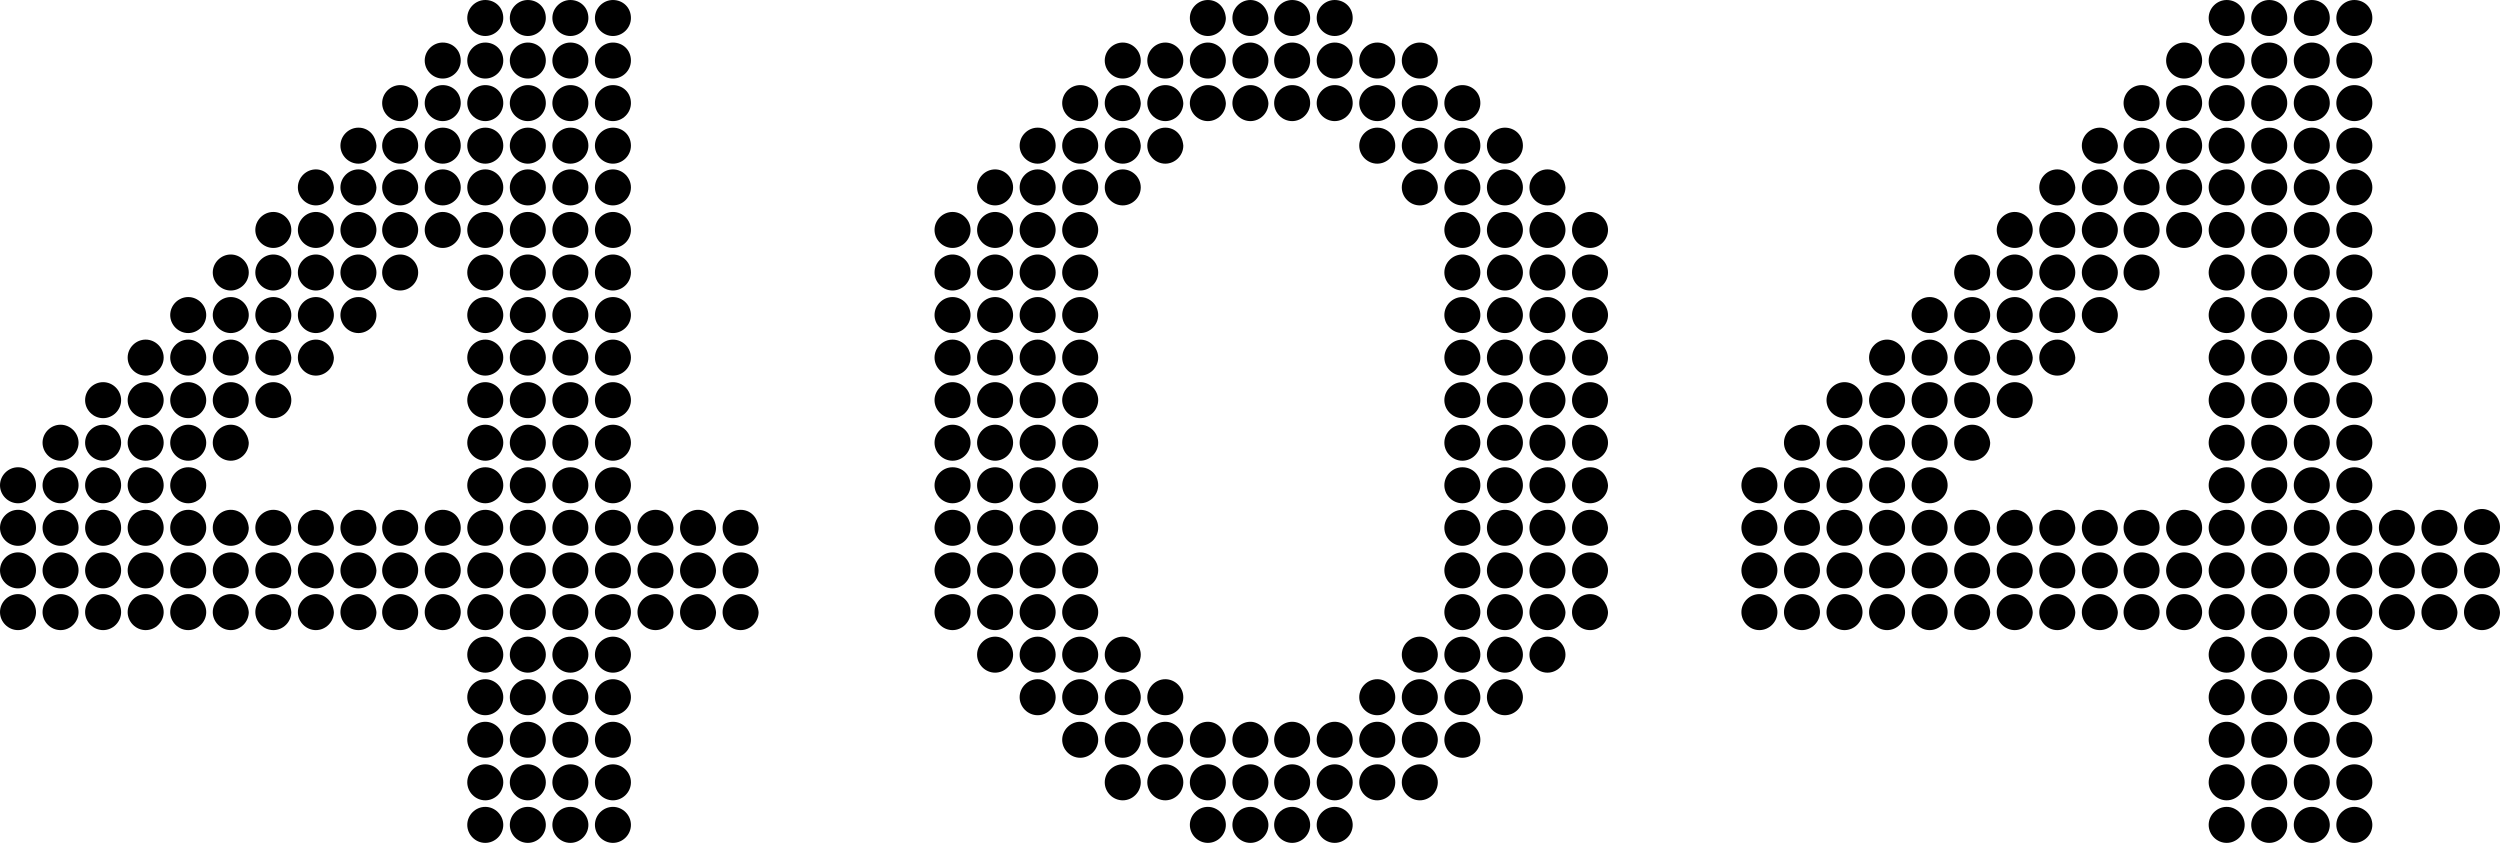 <?xml version="1.0" encoding="utf-8"?>
<!-- Generator: Adobe Illustrator 21.1.0, SVG Export Plug-In . SVG Version: 6.00 Build 0)  -->
<svg version="1.1" id="Layer_1" xmlns="http://www.w3.org/2000/svg" xmlns:xlink="http://www.w3.org/1999/xlink" x="0px" y="0px"
	 viewBox="0 0 305.5 103" style="enable-background:new 0 0 305.5 103;" xml:space="preserve">
<g>
	<path d="M272.1,98.6c-1.2,0-2.2,1-2.2,2.2s1,2.2,2.2,2.2s2.2-1,2.2-2.2C274.3,99.6,273.3,98.6,272.1,98.6z M272.1,93.4
		c-1.2,0-2.2,1-2.2,2.2s1,2.2,2.2,2.2s2.2-1,2.2-2.2S273.3,93.4,272.1,93.4z M272.1,88.2c-1.2,0-2.2,1-2.2,2.2s1,2.2,2.2,2.2
		s2.2-1,2.2-2.2C274.3,89.2,273.3,88.2,272.1,88.2z M272.1,83c-1.2,0-2.2,1-2.2,2.2s1,2.2,2.2,2.2s2.2-1,2.2-2.2S273.3,83,272.1,83z
		 M272.1,77.8c-1.2,0-2.2,1-2.2,2.2s1,2.2,2.2,2.2s2.2-1,2.2-2.2S273.3,77.8,272.1,77.8z M272.1,57.1c-1.2,0-2.2,1-2.2,2.2
		s1,2.2,2.2,2.2s2.2-1,2.2-2.2C274.3,58,273.3,57.1,272.1,57.1z M272.1,51.9c-1.2,0-2.2,1-2.2,2.2s1,2.2,2.2,2.2s2.2-1,2.2-2.2
		C274.3,52.9,273.3,51.9,272.1,51.9z M272.1,46.7c-1.2,0-2.2,1-2.2,2.2s1,2.2,2.2,2.2s2.2-1,2.2-2.2S273.3,46.7,272.1,46.7z
		 M272.1,41.5c-1.2,0-2.2,1-2.2,2.2c0,1.2,1,2.2,2.2,2.2s2.2-1,2.2-2.2C274.3,42.5,273.3,41.5,272.1,41.5z M272.1,36.3
		c-1.2,0-2.2,1-2.2,2.2s1,2.2,2.2,2.2s2.2-1,2.2-2.2S273.3,36.3,272.1,36.3z M272.1,31.1c-1.2,0-2.2,1-2.2,2.2s1,2.2,2.2,2.2
		s2.2-1,2.2-2.2S273.3,31.1,272.1,31.1z M272.1,25.9c-1.2,0-2.2,1-2.2,2.2s1,2.2,2.2,2.2s2.2-1,2.2-2.2S273.3,25.9,272.1,25.9z
		 M277.3,98.6c-1.2,0-2.2,1-2.2,2.2s1,2.2,2.2,2.2s2.2-1,2.2-2.2S278.5,98.6,277.3,98.6z M277.3,93.4c-1.2,0-2.2,1-2.2,2.2
		s1,2.2,2.2,2.2s2.2-1,2.2-2.2S278.5,93.4,277.3,93.4z M277.3,88.2c-1.2,0-2.2,1-2.2,2.2s1,2.2,2.2,2.2s2.2-1,2.2-2.2
		S278.5,88.2,277.3,88.2z M277.3,83c-1.2,0-2.2,1-2.2,2.2s1,2.2,2.2,2.2s2.2-1,2.2-2.2S278.5,83,277.3,83z M277.3,77.8
		c-1.2,0-2.2,1-2.2,2.2s1,2.2,2.2,2.2s2.2-1,2.2-2.2S278.5,77.8,277.3,77.8z M292.9,72.6c-1.2,0-2.2,1-2.2,2.2s1,2.2,2.2,2.2
		s2.2-1,2.2-2.2C295,73.6,294.1,72.6,292.9,72.6z M292.9,67.5c-1.2,0-2.2,1-2.2,2.2s1,2.2,2.2,2.2s2.2-1,2.2-2.2
		C295,68.4,294.1,67.5,292.9,67.5z M292.9,62.3c-1.2,0-2.2,1-2.2,2.2c0,1.2,1,2.2,2.2,2.2s2.2-1,2.2-2.2
		C295,63.2,294.1,62.3,292.9,62.3z M298.1,72.6c-1.2,0-2.2,1-2.2,2.2s1,2.2,2.2,2.2s2.2-1,2.2-2.2C300.2,73.6,299.3,72.6,298.1,72.6
		z M298.1,67.5c-1.2,0-2.2,1-2.2,2.2s1,2.2,2.2,2.2s2.2-1,2.2-2.2C300.2,68.4,299.3,67.5,298.1,67.5z M298.1,62.3
		c-1.2,0-2.2,1-2.2,2.2c0,1.2,1,2.2,2.2,2.2s2.2-1,2.2-2.2C300.2,63.2,299.3,62.3,298.1,62.3z M303.3,72.6c-1.2,0-2.2,1-2.2,2.2
		s1,2.2,2.2,2.2s2.2-1,2.2-2.2C305.4,73.6,304.5,72.6,303.3,72.6z M303.3,67.5c-1.2,0-2.2,1-2.2,2.2s1,2.2,2.2,2.2s2.2-1,2.2-2.2
		C305.4,68.4,304.5,67.5,303.3,67.5z M303.3,66.6c1.2,0,2.2-1,2.2-2.2c0-1.2-1-2.2-2.2-2.2s-2.2,1-2.2,2.2
		C301.1,65.6,302.1,66.6,303.3,66.6z M277.3,72.6c-1.2,0-2.2,1-2.2,2.2s1,2.2,2.2,2.2s2.2-1,2.2-2.2S278.5,72.6,277.3,72.6z
		 M277.3,67.5c-1.2,0-2.2,1-2.2,2.2s1,2.2,2.2,2.2s2.2-1,2.2-2.2C279.5,68.4,278.5,67.5,277.3,67.5z M277.3,62.3
		c-1.2,0-2.2,1-2.2,2.2c0,1.2,1,2.2,2.2,2.2s2.2-1,2.2-2.2C279.5,63.2,278.5,62.3,277.3,62.3z M277.3,57.1c-1.2,0-2.2,1-2.2,2.2
		s1,2.2,2.2,2.2s2.2-1,2.2-2.2C279.5,58,278.5,57.1,277.3,57.1z M277.3,51.9c-1.2,0-2.2,1-2.2,2.2s1,2.2,2.2,2.2s2.2-1,2.2-2.2
		S278.5,51.9,277.3,51.9z M277.3,46.7c-1.2,0-2.2,1-2.2,2.2s1,2.2,2.2,2.2s2.2-1,2.2-2.2S278.5,46.7,277.3,46.7z M277.3,41.5
		c-1.2,0-2.2,1-2.2,2.2c0,1.2,1,2.2,2.2,2.2s2.2-1,2.2-2.2C279.5,42.5,278.5,41.5,277.3,41.5z M277.3,36.3c-1.2,0-2.2,1-2.2,2.2
		s1,2.2,2.2,2.2s2.2-1,2.2-2.2S278.5,36.3,277.3,36.3z M277.3,31.1c-1.2,0-2.2,1-2.2,2.2s1,2.2,2.2,2.2s2.2-1,2.2-2.2
		S278.5,31.1,277.3,31.1z M277.3,25.9c-1.2,0-2.2,1-2.2,2.2s1,2.2,2.2,2.2s2.2-1,2.2-2.2S278.5,25.9,277.3,25.9z M282.5,98.6
		c-1.2,0-2.2,1-2.2,2.2s1,2.2,2.2,2.2s2.2-1,2.2-2.2S283.7,98.6,282.5,98.6z M282.5,93.4c-1.2,0-2.2,1-2.2,2.2s1,2.2,2.2,2.2
		s2.2-1,2.2-2.2S283.7,93.4,282.5,93.4z M282.5,88.2c-1.2,0-2.2,1-2.2,2.2s1,2.2,2.2,2.2s2.2-1,2.2-2.2S283.7,88.2,282.5,88.2z
		 M282.5,83c-1.2,0-2.2,1-2.2,2.2s1,2.2,2.2,2.2s2.2-1,2.2-2.2S283.7,83,282.5,83z M282.5,77.8c-1.2,0-2.2,1-2.2,2.2s1,2.2,2.2,2.2
		s2.2-1,2.2-2.2S283.7,77.8,282.5,77.8z M282.5,72.6c-1.2,0-2.2,1-2.2,2.2s1,2.2,2.2,2.2s2.2-1,2.2-2.2S283.7,72.6,282.5,72.6z
		 M282.5,67.5c-1.2,0-2.2,1-2.2,2.2s1,2.2,2.2,2.2s2.2-1,2.2-2.2C284.7,68.4,283.7,67.5,282.5,67.5z M282.5,62.3
		c-1.2,0-2.2,1-2.2,2.2c0,1.2,1,2.2,2.2,2.2s2.2-1,2.2-2.2C284.7,63.2,283.7,62.3,282.5,62.3z M282.5,57.1c-1.2,0-2.2,1-2.2,2.2
		s1,2.2,2.2,2.2s2.2-1,2.2-2.2C284.7,58,283.7,57.1,282.5,57.1z M282.5,51.9c-1.2,0-2.2,1-2.2,2.2s1,2.2,2.2,2.2s2.2-1,2.2-2.2
		S283.7,51.9,282.5,51.9z M282.5,46.7c-1.2,0-2.2,1-2.2,2.2s1,2.2,2.2,2.2s2.2-1,2.2-2.2S283.7,46.7,282.5,46.7z M282.5,41.5
		c-1.2,0-2.2,1-2.2,2.2c0,1.2,1,2.2,2.2,2.2s2.2-1,2.2-2.2C284.7,42.5,283.7,41.5,282.5,41.5z M282.5,36.3c-1.2,0-2.2,1-2.2,2.2
		s1,2.2,2.2,2.2s2.2-1,2.2-2.2S283.7,36.3,282.5,36.3z M282.5,31.1c-1.2,0-2.2,1-2.2,2.2s1,2.2,2.2,2.2s2.2-1,2.2-2.2
		S283.7,31.1,282.5,31.1z M282.5,25.9c-1.2,0-2.2,1-2.2,2.2s1,2.2,2.2,2.2s2.2-1,2.2-2.2S283.7,25.9,282.5,25.9z M287.7,98.6
		c-1.2,0-2.2,1-2.2,2.2s1,2.2,2.2,2.2s2.2-1,2.2-2.2C289.9,99.6,288.9,98.6,287.7,98.6z M287.7,93.4c-1.2,0-2.2,1-2.2,2.2
		s1,2.2,2.2,2.2s2.2-1,2.2-2.2S288.9,93.4,287.7,93.4z M287.7,88.2c-1.2,0-2.2,1-2.2,2.2s1,2.2,2.2,2.2s2.2-1,2.2-2.2
		C289.9,89.2,288.9,88.2,287.7,88.2z M287.7,83c-1.2,0-2.2,1-2.2,2.2s1,2.2,2.2,2.2s2.2-1,2.2-2.2S288.9,83,287.7,83z M287.7,77.8
		c-1.2,0-2.2,1-2.2,2.2s1,2.2,2.2,2.2s2.2-1,2.2-2.2S288.9,77.8,287.7,77.8z M287.7,72.6c-1.2,0-2.2,1-2.2,2.2s1,2.2,2.2,2.2
		s2.2-1,2.2-2.2C289.9,73.6,288.9,72.6,287.7,72.6z M287.7,67.5c-1.2,0-2.2,1-2.2,2.2s1,2.2,2.2,2.2s2.2-1,2.2-2.2
		C289.9,68.4,288.9,67.5,287.7,67.5z M287.7,62.3c-1.2,0-2.2,1-2.2,2.2c0,1.2,1,2.2,2.2,2.2s2.2-1,2.2-2.2
		C289.9,63.2,288.9,62.3,287.7,62.3z M287.7,57.1c-1.2,0-2.2,1-2.2,2.2s1,2.2,2.2,2.2s2.2-1,2.2-2.2C289.9,58,288.9,57.1,287.7,57.1
		z M287.7,51.9c-1.2,0-2.2,1-2.2,2.2s1,2.2,2.2,2.2s2.2-1,2.2-2.2C289.9,52.9,288.9,51.9,287.7,51.9z M287.7,46.7
		c-1.2,0-2.2,1-2.2,2.2s1,2.2,2.2,2.2s2.2-1,2.2-2.2S288.9,46.7,287.7,46.7z M287.7,41.5c-1.2,0-2.2,1-2.2,2.2c0,1.2,1,2.2,2.2,2.2
		s2.2-1,2.2-2.2C289.9,42.5,288.9,41.5,287.7,41.5z M287.7,36.3c-1.2,0-2.2,1-2.2,2.2s1,2.2,2.2,2.2s2.2-1,2.2-2.2
		S288.9,36.3,287.7,36.3z M287.7,31.1c-1.2,0-2.2,1-2.2,2.2s1,2.2,2.2,2.2s2.2-1,2.2-2.2S288.9,31.1,287.7,31.1z M287.7,25.9
		c-1.2,0-2.2,1-2.2,2.2s1,2.2,2.2,2.2s2.2-1,2.2-2.2S288.9,25.9,287.7,25.9z M287.7,20.7c-1.2,0-2.2,1-2.2,2.2s1,2.2,2.2,2.2
		s2.2-1,2.2-2.2C289.9,21.7,288.9,20.7,287.7,20.7z M282.5,20.7c-1.2,0-2.2,1-2.2,2.2s1,2.2,2.2,2.2s2.2-1,2.2-2.2
		S283.7,20.7,282.5,20.7z M277.3,20.7c-1.2,0-2.2,1-2.2,2.2s1,2.2,2.2,2.2s2.2-1,2.2-2.2S278.5,20.7,277.3,20.7z M272.1,20.7
		c-1.2,0-2.2,1-2.2,2.2s1,2.2,2.2,2.2s2.2-1,2.2-2.2C274.3,21.7,273.3,20.7,272.1,20.7z M272.1,72.6c-1.2,0-2.2,1-2.2,2.2
		s1,2.2,2.2,2.2s2.2-1,2.2-2.2C274.3,73.6,273.3,72.6,272.1,72.6z M266.9,72.6c-1.2,0-2.2,1-2.2,2.2s1,2.2,2.2,2.2s2.2-1,2.2-2.2
		S268.1,72.6,266.9,72.6z M272.1,67.5c-1.2,0-2.2,1-2.2,2.2s1,2.2,2.2,2.2s2.2-1,2.2-2.2C274.3,68.4,273.3,67.5,272.1,67.5z
		 M266.9,67.5c-1.2,0-2.2,1-2.2,2.2s1,2.2,2.2,2.2s2.2-1,2.2-2.2C269.1,68.4,268.1,67.5,266.9,67.5z M272.1,62.3
		c-1.2,0-2.2,1-2.2,2.2c0,1.2,1,2.2,2.2,2.2s2.2-1,2.2-2.2C274.3,63.2,273.3,62.3,272.1,62.3z M266.9,62.3c-1.2,0-2.2,1-2.2,2.2
		c0,1.2,1,2.2,2.2,2.2s2.2-1,2.2-2.2C269.1,63.2,268.1,62.3,266.9,62.3z M261.7,72.6c-1.2,0-2.2,1-2.2,2.2s1,2.2,2.2,2.2
		s2.2-1,2.2-2.2C263.9,73.6,262.9,72.6,261.7,72.6z M256.6,72.6c-1.2,0-2.2,1-2.2,2.2s1,2.2,2.2,2.2s2.2-1,2.2-2.2
		C258.7,73.6,257.7,72.6,256.6,72.6z M246.2,72.6c-1.2,0-2.2,1-2.2,2.2s1,2.2,2.2,2.2s2.2-1,2.2-2.2
		C248.3,73.6,247.4,72.6,246.2,72.6z M251.4,72.6c-1.2,0-2.2,1-2.2,2.2s1,2.2,2.2,2.2s2.2-1,2.2-2.2
		C253.5,73.6,252.6,72.6,251.4,72.6z M241,72.6c-1.2,0-2.2,1-2.2,2.2s1,2.2,2.2,2.2s2.2-1,2.2-2.2C243.1,73.6,242.2,72.6,241,72.6z
		 M261.7,67.5c-1.2,0-2.2,1-2.2,2.2s1,2.2,2.2,2.2s2.2-1,2.2-2.2C263.9,68.4,262.9,67.5,261.7,67.5z M256.6,67.5
		c-1.2,0-2.2,1-2.2,2.2s1,2.2,2.2,2.2s2.2-1,2.2-2.2C258.7,68.4,257.7,67.5,256.6,67.5z M246.2,67.5c-1.2,0-2.2,1-2.2,2.2
		s1,2.2,2.2,2.2s2.2-1,2.2-2.2C248.3,68.4,247.4,67.5,246.2,67.5z M251.4,67.5c-1.2,0-2.2,1-2.2,2.2s1,2.2,2.2,2.2s2.2-1,2.2-2.2
		C253.5,68.4,252.6,67.5,251.4,67.5z M241,67.5c-1.2,0-2.2,1-2.2,2.2s1,2.2,2.2,2.2s2.2-1,2.2-2.2C243.1,68.4,242.2,67.5,241,67.5z
		 M261.7,62.3c-1.2,0-2.2,1-2.2,2.2c0,1.2,1,2.2,2.2,2.2s2.2-1,2.2-2.2C263.9,63.2,262.9,62.3,261.7,62.3z M256.6,62.3
		c-1.2,0-2.2,1-2.2,2.2c0,1.2,1,2.2,2.2,2.2s2.2-1,2.2-2.2C258.7,63.2,257.7,62.3,256.6,62.3z M246.2,62.3c-1.2,0-2.2,1-2.2,2.2
		c0,1.2,1,2.2,2.2,2.2s2.2-1,2.2-2.2C248.3,63.2,247.4,62.3,246.2,62.3z M251.4,62.3c-1.2,0-2.2,1-2.2,2.2c0,1.2,1,2.2,2.2,2.2
		s2.2-1,2.2-2.2C253.5,63.2,252.6,62.3,251.4,62.3z M241,62.3c-1.2,0-2.2,1-2.2,2.2c0,1.2,1,2.2,2.2,2.2s2.2-1,2.2-2.2
		C243.1,63.2,242.2,62.3,241,62.3z M235.8,72.6c-1.2,0-2.2,1-2.2,2.2s1,2.2,2.2,2.2s2.2-1,2.2-2.2S237,72.6,235.8,72.6z M230.6,72.6
		c-1.2,0-2.2,1-2.2,2.2s1,2.2,2.2,2.2s2.2-1,2.2-2.2C232.8,73.6,231.8,72.6,230.6,72.6z M220.2,72.6c-1.2,0-2.2,1-2.2,2.2
		s1,2.2,2.2,2.2s2.2-1,2.2-2.2S221.4,72.6,220.2,72.6z M225.4,72.6c-1.2,0-2.2,1-2.2,2.2s1,2.2,2.2,2.2c1.2,0,2.2-1,2.2-2.2
		S226.6,72.6,225.4,72.6z M215,72.6c-1.2,0-2.2,1-2.2,2.2s1,2.2,2.2,2.2s2.2-1,2.2-2.2S216.2,72.6,215,72.6z M235.8,67.5
		c-1.2,0-2.2,1-2.2,2.2s1,2.2,2.2,2.2s2.2-1,2.2-2.2C238,68.4,237,67.5,235.8,67.5z M230.6,67.5c-1.2,0-2.2,1-2.2,2.2s1,2.2,2.2,2.2
		s2.2-1,2.2-2.2C232.8,68.4,231.8,67.5,230.6,67.5z M220.2,67.5c-1.2,0-2.2,1-2.2,2.2s1,2.2,2.2,2.2s2.2-1,2.2-2.2
		C222.4,68.4,221.4,67.5,220.2,67.5z M225.4,67.5c-1.2,0-2.2,1-2.2,2.2s1,2.2,2.2,2.2c1.2,0,2.2-1,2.2-2.2
		C227.6,68.4,226.6,67.5,225.4,67.5z M215,67.5c-1.2,0-2.2,1-2.2,2.2s1,2.2,2.2,2.2s2.2-1,2.2-2.2C217.2,68.4,216.2,67.5,215,67.5z
		 M235.8,62.3c-1.2,0-2.2,1-2.2,2.2c0,1.2,1,2.2,2.2,2.2s2.2-1,2.2-2.2C238,63.2,237,62.3,235.8,62.3z M230.6,62.3
		c-1.2,0-2.2,1-2.2,2.2c0,1.2,1,2.2,2.2,2.2s2.2-1,2.2-2.2C232.8,63.2,231.8,62.3,230.6,62.3z M220.2,62.3c-1.2,0-2.2,1-2.2,2.2
		c0,1.2,1,2.2,2.2,2.2s2.2-1,2.2-2.2C222.4,63.2,221.4,62.3,220.2,62.3z M225.4,62.3c-1.2,0-2.2,1-2.2,2.2c0,1.2,1,2.2,2.2,2.2
		c1.2,0,2.2-1,2.2-2.2C227.6,63.2,226.6,62.3,225.4,62.3z M215,62.3c-1.2,0-2.2,1-2.2,2.2c0,1.2,1,2.2,2.2,2.2s2.2-1,2.2-2.2
		C217.2,63.2,216.2,62.3,215,62.3z M235.8,57.1c-1.2,0-2.2,1-2.2,2.2s1,2.2,2.2,2.2s2.2-1,2.2-2.2C238,58,237,57.1,235.8,57.1z
		 M230.6,57.1c-1.2,0-2.2,1-2.2,2.2s1,2.2,2.2,2.2s2.2-1,2.2-2.2C232.8,58,231.8,57.1,230.6,57.1z M220.2,57.1c-1.2,0-2.2,1-2.2,2.2
		s1,2.2,2.2,2.2s2.2-1,2.2-2.2C222.4,58,221.4,57.1,220.2,57.1z M225.4,57.1c-1.2,0-2.2,1-2.2,2.2s1,2.2,2.2,2.2
		c1.2,0,2.2-1,2.2-2.2C227.6,58,226.6,57.1,225.4,57.1z M215,57.1c-1.2,0-2.2,1-2.2,2.2s1,2.2,2.2,2.2s2.2-1,2.2-2.2
		C217.2,58,216.2,57.1,215,57.1z M241,51.9c-1.2,0-2.2,1-2.2,2.2s1,2.2,2.2,2.2s2.2-1,2.2-2.2C243.1,52.9,242.2,51.9,241,51.9z
		 M235.8,51.9c-1.2,0-2.2,1-2.2,2.2s1,2.2,2.2,2.2s2.2-1,2.2-2.2S237,51.9,235.8,51.9z M225.4,51.9c-1.2,0-2.2,1-2.2,2.2
		s1,2.2,2.2,2.2c1.2,0,2.2-1,2.2-2.2S226.6,51.9,225.4,51.9z M230.6,51.9c-1.2,0-2.2,1-2.2,2.2s1,2.2,2.2,2.2s2.2-1,2.2-2.2
		C232.8,52.9,231.8,51.9,230.6,51.9z M246.2,46.7c-1.2,0-2.2,1-2.2,2.2s1,2.2,2.2,2.2s2.2-1,2.2-2.2S247.4,46.7,246.2,46.7z
		 M241,46.7c-1.2,0-2.2,1-2.2,2.2s1,2.2,2.2,2.2s2.2-1,2.2-2.2S242.2,46.7,241,46.7z M230.6,46.7c-1.2,0-2.2,1-2.2,2.2
		s1,2.2,2.2,2.2s2.2-1,2.2-2.2S231.8,46.7,230.6,46.7z M235.8,46.7c-1.2,0-2.2,1-2.2,2.2s1,2.2,2.2,2.2s2.2-1,2.2-2.2
		S237,46.7,235.8,46.7z M251.4,41.5c-1.2,0-2.2,1-2.2,2.2c0,1.2,1,2.2,2.2,2.2s2.2-1,2.2-2.2C253.5,42.5,252.6,41.5,251.4,41.5z
		 M246.2,41.5c-1.2,0-2.2,1-2.2,2.2c0,1.2,1,2.2,2.2,2.2s2.2-1,2.2-2.2C248.3,42.5,247.4,41.5,246.2,41.5z M235.8,41.5
		c-1.2,0-2.2,1-2.2,2.2c0,1.2,1,2.2,2.2,2.2s2.2-1,2.2-2.2C238,42.5,237,41.5,235.8,41.5z M241,41.5c-1.2,0-2.2,1-2.2,2.2
		c0,1.2,1,2.2,2.2,2.2s2.2-1,2.2-2.2C243.1,42.5,242.2,41.5,241,41.5z M256.6,36.3c-1.2,0-2.2,1-2.2,2.2s1,2.2,2.2,2.2
		s2.2-1,2.2-2.2S257.7,36.3,256.6,36.3z M251.4,36.3c-1.2,0-2.2,1-2.2,2.2s1,2.2,2.2,2.2s2.2-1,2.2-2.2S252.6,36.3,251.4,36.3z
		 M241,36.3c-1.2,0-2.2,1-2.2,2.2s1,2.2,2.2,2.2s2.2-1,2.2-2.2S242.2,36.3,241,36.3z M246.2,36.3c-1.2,0-2.2,1-2.2,2.2
		s1,2.2,2.2,2.2s2.2-1,2.2-2.2S247.4,36.3,246.2,36.3z M261.7,31.1c-1.2,0-2.2,1-2.2,2.2s1,2.2,2.2,2.2s2.2-1,2.2-2.2
		S262.9,31.1,261.7,31.1z M256.6,31.1c-1.2,0-2.2,1-2.2,2.2s1,2.2,2.2,2.2s2.2-1,2.2-2.2S257.7,31.1,256.6,31.1z M246.2,31.1
		c-1.2,0-2.2,1-2.2,2.2s1,2.2,2.2,2.2s2.2-1,2.2-2.2S247.4,31.1,246.2,31.1z M251.4,31.1c-1.2,0-2.2,1-2.2,2.2s1,2.2,2.2,2.2
		s2.2-1,2.2-2.2S252.6,31.1,251.4,31.1z M266.9,25.9c-1.2,0-2.2,1-2.2,2.2s1,2.2,2.2,2.2s2.2-1,2.2-2.2S268.1,25.9,266.9,25.9z
		 M261.7,25.9c-1.2,0-2.2,1-2.2,2.2s1,2.2,2.2,2.2s2.2-1,2.2-2.2S262.9,25.9,261.7,25.9z M220.2,51.9c-1.2,0-2.2,1-2.2,2.2
		s1,2.2,2.2,2.2s2.2-1,2.2-2.2S221.4,51.9,220.2,51.9z M225.4,46.7c-1.2,0-2.2,1-2.2,2.2s1,2.2,2.2,2.2c1.2,0,2.2-1,2.2-2.2
		S226.6,46.7,225.4,46.7z M230.6,41.5c-1.2,0-2.2,1-2.2,2.2c0,1.2,1,2.2,2.2,2.2s2.2-1,2.2-2.2C232.8,42.5,231.8,41.5,230.6,41.5z
		 M235.8,36.3c-1.2,0-2.2,1-2.2,2.2s1,2.2,2.2,2.2s2.2-1,2.2-2.2S237,36.3,235.8,36.3z M241,31.1c-1.2,0-2.2,1-2.2,2.2
		s1,2.2,2.2,2.2s2.2-1,2.2-2.2S242.2,31.1,241,31.1z M246.2,25.9c-1.2,0-2.2,1-2.2,2.2s1,2.2,2.2,2.2s2.2-1,2.2-2.2
		S247.4,25.9,246.2,25.9z M251.4,25.9c-1.2,0-2.2,1-2.2,2.2s1,2.2,2.2,2.2s2.2-1,2.2-2.2S252.6,25.9,251.4,25.9z M256.6,25.9
		c-1.2,0-2.2,1-2.2,2.2s1,2.2,2.2,2.2s2.2-1,2.2-2.2S257.7,25.9,256.6,25.9z M266.9,20.7c-1.2,0-2.2,1-2.2,2.2s1,2.2,2.2,2.2
		s2.2-1,2.2-2.2S268.1,20.7,266.9,20.7z M261.7,20.7c-1.2,0-2.2,1-2.2,2.2s1,2.2,2.2,2.2s2.2-1,2.2-2.2
		C263.9,21.7,262.9,20.7,261.7,20.7z M251.4,20.7c-1.2,0-2.2,1-2.2,2.2s1,2.2,2.2,2.2s2.2-1,2.2-2.2
		C253.5,21.7,252.6,20.7,251.4,20.7z M256.6,20.7c-1.2,0-2.2,1-2.2,2.2s1,2.2,2.2,2.2s2.2-1,2.2-2.2
		C258.7,21.7,257.7,20.7,256.6,20.7z M256.6,15.6c-1.2,0-2.2,1-2.2,2.2s1,2.2,2.2,2.2s2.2-1,2.2-2.2
		C258.7,16.5,257.7,15.6,256.6,15.6z M261.7,15.6c-1.2,0-2.2,1-2.2,2.2s1,2.2,2.2,2.2s2.2-1,2.2-2.2
		C263.9,16.5,262.9,15.6,261.7,15.6z M266.9,15.6c-1.2,0-2.2,1-2.2,2.2s1,2.2,2.2,2.2s2.2-1,2.2-2.2
		C269.1,16.5,268.1,15.6,266.9,15.6z M272.1,15.6c-1.2,0-2.2,1-2.2,2.2s1,2.2,2.2,2.2s2.2-1,2.2-2.2
		C274.3,16.5,273.3,15.6,272.1,15.6z M277.3,15.6c-1.2,0-2.2,1-2.2,2.2s1,2.2,2.2,2.2s2.2-1,2.2-2.2
		C279.5,16.5,278.5,15.6,277.3,15.6z M282.5,15.6c-1.2,0-2.2,1-2.2,2.2s1,2.2,2.2,2.2s2.2-1,2.2-2.2
		C284.7,16.5,283.7,15.6,282.5,15.6z M287.7,15.6c-1.2,0-2.2,1-2.2,2.2s1,2.2,2.2,2.2s2.2-1,2.2-2.2
		C289.9,16.5,288.9,15.6,287.7,15.6z M287.7,10.4c-1.2,0-2.2,1-2.2,2.2s1,2.2,2.2,2.2s2.2-1,2.2-2.2
		C289.9,11.3,288.9,10.4,287.7,10.4z M282.5,10.4c-1.2,0-2.2,1-2.2,2.2s1,2.2,2.2,2.2s2.2-1,2.2-2.2
		C284.7,11.3,283.7,10.4,282.5,10.4z M277.3,10.4c-1.2,0-2.2,1-2.2,2.2s1,2.2,2.2,2.2s2.2-1,2.2-2.2
		C279.5,11.3,278.5,10.4,277.3,10.4z M272.1,10.4c-1.2,0-2.2,1-2.2,2.2s1,2.2,2.2,2.2s2.2-1,2.2-2.2
		C274.3,11.3,273.3,10.4,272.1,10.4z M261.7,10.4c-1.2,0-2.2,1-2.2,2.2s1,2.2,2.2,2.2s2.2-1,2.2-2.2
		C263.9,11.3,262.9,10.4,261.7,10.4z M266.9,10.4c-1.2,0-2.2,1-2.2,2.2s1,2.2,2.2,2.2s2.2-1,2.2-2.2
		C269.1,11.3,268.1,10.4,266.9,10.4z M266.9,5.2c-1.2,0-2.2,1-2.2,2.2s1,2.2,2.2,2.2s2.2-1,2.2-2.2C269.1,6.1,268.1,5.2,266.9,5.2z
		 M272.1,5.2c-1.2,0-2.2,1-2.2,2.2s1,2.2,2.2,2.2s2.2-1,2.2-2.2C274.3,6.1,273.3,5.2,272.1,5.2z M277.3,5.2c-1.2,0-2.2,1-2.2,2.2
		s1,2.2,2.2,2.2s2.2-1,2.2-2.2C279.5,6.1,278.5,5.2,277.3,5.2z M282.5,5.2c-1.2,0-2.2,1-2.2,2.2s1,2.2,2.2,2.2s2.2-1,2.2-2.2
		C284.7,6.1,283.7,5.2,282.5,5.2z M287.7,5.2c-1.2,0-2.2,1-2.2,2.2s1,2.2,2.2,2.2s2.2-1,2.2-2.2C289.9,6.1,288.9,5.2,287.7,5.2z
		 M287.7,0c-1.2,0-2.2,1-2.2,2.2s1,2.2,2.2,2.2s2.2-1,2.2-2.2C289.9,0.9,288.9,0,287.7,0z M282.5,0c-1.2,0-2.2,1-2.2,2.2
		s1,2.2,2.2,2.2s2.2-1,2.2-2.2C284.7,0.9,283.7,0,282.5,0z M277.3,0c-1.2,0-2.2,1-2.2,2.2s1,2.2,2.2,2.2s2.2-1,2.2-2.2
		C279.5,0.9,278.5,0,277.3,0z M272.1,0c-1.2,0-2.2,1-2.2,2.2s1,2.2,2.2,2.2s2.2-1,2.2-2.2C274.3,0.9,273.3,0,272.1,0z M59.3,98.6
		c-1.2,0-2.2,1-2.2,2.2s1,2.2,2.2,2.2s2.2-1,2.2-2.2S60.5,98.6,59.3,98.6z M59.3,93.4c-1.2,0-2.2,1-2.2,2.2s1,2.2,2.2,2.2
		s2.2-1,2.2-2.2S60.5,93.4,59.3,93.4z M59.3,88.2c-1.2,0-2.2,1-2.2,2.2s1,2.2,2.2,2.2s2.2-1,2.2-2.2S60.5,88.2,59.3,88.2z M59.3,83
		c-1.2,0-2.2,1-2.2,2.2s1,2.2,2.2,2.2s2.2-1,2.2-2.2S60.5,83,59.3,83z M59.3,77.8c-1.2,0-2.2,1-2.2,2.2s1,2.2,2.2,2.2s2.2-1,2.2-2.2
		S60.5,77.8,59.3,77.8z M59.3,57.1c-1.2,0-2.2,1-2.2,2.2s1,2.2,2.2,2.2s2.2-1,2.2-2.2C61.5,58,60.5,57.1,59.3,57.1z M59.3,51.9
		c-1.2,0-2.2,1-2.2,2.2s1,2.2,2.2,2.2s2.2-1,2.2-2.2S60.5,51.9,59.3,51.9z M59.3,46.7c-1.2,0-2.2,1-2.2,2.2s1,2.2,2.2,2.2
		s2.2-1,2.2-2.2S60.5,46.7,59.3,46.7z M59.3,41.5c-1.2,0-2.2,1-2.2,2.2c0,1.2,1,2.2,2.2,2.2s2.2-1,2.2-2.2
		C61.5,42.5,60.5,41.5,59.3,41.5z M59.3,36.3c-1.2,0-2.2,1-2.2,2.2s1,2.2,2.2,2.2s2.2-1,2.2-2.2S60.5,36.3,59.3,36.3z M59.3,31.1
		c-1.2,0-2.2,1-2.2,2.2s1,2.2,2.2,2.2s2.2-1,2.2-2.2S60.5,31.1,59.3,31.1z M59.3,25.9c-1.2,0-2.2,1-2.2,2.2s1,2.2,2.2,2.2
		s2.2-1,2.2-2.2S60.5,25.9,59.3,25.9z M64.5,98.6c-1.2,0-2.2,1-2.2,2.2s1,2.2,2.2,2.2s2.2-1,2.2-2.2S65.7,98.6,64.5,98.6z
		 M64.5,93.4c-1.2,0-2.2,1-2.2,2.2s1,2.2,2.2,2.2s2.2-1,2.2-2.2S65.7,93.4,64.5,93.4z M64.5,88.2c-1.2,0-2.2,1-2.2,2.2
		s1,2.2,2.2,2.2s2.2-1,2.2-2.2S65.7,88.2,64.5,88.2z M64.5,83c-1.2,0-2.2,1-2.2,2.2s1,2.2,2.2,2.2s2.2-1,2.2-2.2S65.7,83,64.5,83z
		 M64.5,77.8c-1.2,0-2.2,1-2.2,2.2s1,2.2,2.2,2.2s2.2-1,2.2-2.2S65.7,77.8,64.5,77.8z M80.1,72.6c-1.2,0-2.2,1-2.2,2.2
		s1,2.2,2.2,2.2s2.2-1,2.2-2.2C82.2,73.6,81.3,72.6,80.1,72.6z M80.1,67.5c-1.2,0-2.2,1-2.2,2.2s1,2.2,2.2,2.2s2.2-1,2.2-2.2
		C82.2,68.4,81.3,67.5,80.1,67.5z M80.1,62.3c-1.2,0-2.2,1-2.2,2.2c0,1.2,1,2.2,2.2,2.2s2.2-1,2.2-2.2
		C82.2,63.2,81.3,62.3,80.1,62.3z M85.3,72.6c-1.2,0-2.2,1-2.2,2.2s1,2.2,2.2,2.2s2.2-1,2.2-2.2C87.4,73.6,86.5,72.6,85.3,72.6z
		 M85.3,67.5c-1.2,0-2.2,1-2.2,2.2s1,2.2,2.2,2.2s2.2-1,2.2-2.2C87.4,68.4,86.5,67.5,85.3,67.5z M85.3,62.3c-1.2,0-2.2,1-2.2,2.2
		c0,1.2,1,2.2,2.2,2.2s2.2-1,2.2-2.2C87.4,63.2,86.5,62.3,85.3,62.3z M90.5,72.6c-1.2,0-2.2,1-2.2,2.2s1,2.2,2.2,2.2s2.2-1,2.2-2.2
		C92.6,73.6,91.7,72.6,90.5,72.6z M90.5,67.5c-1.2,0-2.2,1-2.2,2.2s1,2.2,2.2,2.2s2.2-1,2.2-2.2C92.6,68.4,91.7,67.5,90.5,67.5z
		 M90.5,62.3c-1.2,0-2.2,1-2.2,2.2c0,1.2,1,2.2,2.2,2.2s2.2-1,2.2-2.2C92.6,63.2,91.7,62.3,90.5,62.3z M64.5,72.6
		c-1.2,0-2.2,1-2.2,2.2s1,2.2,2.2,2.2s2.2-1,2.2-2.2S65.7,72.6,64.5,72.6z M64.5,67.5c-1.2,0-2.2,1-2.2,2.2s1,2.2,2.2,2.2
		s2.2-1,2.2-2.2C66.7,68.4,65.7,67.5,64.5,67.5z M64.5,62.3c-1.2,0-2.2,1-2.2,2.2c0,1.2,1,2.2,2.2,2.2s2.2-1,2.2-2.2
		C66.7,63.2,65.7,62.3,64.5,62.3z M64.5,57.1c-1.2,0-2.2,1-2.2,2.2s1,2.2,2.2,2.2s2.2-1,2.2-2.2C66.7,58,65.7,57.1,64.5,57.1z
		 M64.5,51.9c-1.2,0-2.2,1-2.2,2.2s1,2.2,2.2,2.2s2.2-1,2.2-2.2S65.7,51.9,64.5,51.9z M64.5,46.7c-1.2,0-2.2,1-2.2,2.2
		s1,2.2,2.2,2.2s2.2-1,2.2-2.2S65.7,46.7,64.5,46.7z M64.5,41.5c-1.2,0-2.2,1-2.2,2.2c0,1.2,1,2.2,2.2,2.2s2.2-1,2.2-2.2
		C66.7,42.5,65.7,41.5,64.5,41.5z M64.5,36.3c-1.2,0-2.2,1-2.2,2.2s1,2.2,2.2,2.2s2.2-1,2.2-2.2S65.7,36.3,64.5,36.3z M64.5,31.1
		c-1.2,0-2.2,1-2.2,2.2s1,2.2,2.2,2.2s2.2-1,2.2-2.2S65.7,31.1,64.5,31.1z M64.5,25.9c-1.2,0-2.2,1-2.2,2.2s1,2.2,2.2,2.2
		s2.2-1,2.2-2.2S65.7,25.9,64.5,25.9z M69.7,98.6c-1.2,0-2.2,1-2.2,2.2s1,2.2,2.2,2.2s2.2-1,2.2-2.2C71.9,99.6,70.9,98.6,69.7,98.6z
		 M69.7,93.4c-1.2,0-2.2,1-2.2,2.2s1,2.2,2.2,2.2s2.2-1,2.2-2.2S70.9,93.4,69.7,93.4z M69.7,88.2c-1.2,0-2.2,1-2.2,2.2
		s1,2.2,2.2,2.2s2.2-1,2.2-2.2C71.9,89.2,70.9,88.2,69.7,88.2z M69.7,83c-1.2,0-2.2,1-2.2,2.2s1,2.2,2.2,2.2s2.2-1,2.2-2.2
		S70.9,83,69.7,83z M69.7,77.8c-1.2,0-2.2,1-2.2,2.2s1,2.2,2.2,2.2s2.2-1,2.2-2.2S70.9,77.8,69.7,77.8z M69.7,72.6
		c-1.2,0-2.2,1-2.2,2.2s1,2.2,2.2,2.2s2.2-1,2.2-2.2C71.9,73.6,70.9,72.6,69.7,72.6z M69.7,67.5c-1.2,0-2.2,1-2.2,2.2s1,2.2,2.2,2.2
		s2.2-1,2.2-2.2C71.9,68.4,70.9,67.5,69.7,67.5z M69.7,62.3c-1.2,0-2.2,1-2.2,2.2c0,1.2,1,2.2,2.2,2.2s2.2-1,2.2-2.2
		C71.9,63.2,70.9,62.3,69.7,62.3z M69.7,57.1c-1.2,0-2.2,1-2.2,2.2s1,2.2,2.2,2.2s2.2-1,2.2-2.2C71.9,58,70.9,57.1,69.7,57.1z
		 M69.7,51.9c-1.2,0-2.2,1-2.2,2.2s1,2.2,2.2,2.2s2.2-1,2.2-2.2C71.9,52.9,70.9,51.9,69.7,51.9z M69.7,46.7c-1.2,0-2.2,1-2.2,2.2
		s1,2.2,2.2,2.2s2.2-1,2.2-2.2S70.9,46.7,69.7,46.7z M69.7,41.5c-1.2,0-2.2,1-2.2,2.2c0,1.2,1,2.2,2.2,2.2s2.2-1,2.2-2.2
		C71.9,42.5,70.9,41.5,69.7,41.5z M69.7,36.3c-1.2,0-2.2,1-2.2,2.2s1,2.2,2.2,2.2s2.2-1,2.2-2.2S70.9,36.3,69.7,36.3z M69.7,31.1
		c-1.2,0-2.2,1-2.2,2.2s1,2.2,2.2,2.2s2.2-1,2.2-2.2S70.9,31.1,69.7,31.1z M69.7,25.9c-1.2,0-2.2,1-2.2,2.2s1,2.2,2.2,2.2
		s2.2-1,2.2-2.2S70.9,25.9,69.7,25.9z M74.9,98.6c-1.2,0-2.2,1-2.2,2.2s1,2.2,2.2,2.2s2.2-1,2.2-2.2S76.1,98.6,74.9,98.6z
		 M74.9,93.4c-1.2,0-2.2,1-2.2,2.2s1,2.2,2.2,2.2s2.2-1,2.2-2.2S76.1,93.4,74.9,93.4z M74.9,88.2c-1.2,0-2.2,1-2.2,2.2
		s1,2.2,2.2,2.2s2.2-1,2.2-2.2S76.1,88.2,74.9,88.2z M74.9,83c-1.2,0-2.2,1-2.2,2.2s1,2.2,2.2,2.2s2.2-1,2.2-2.2S76.1,83,74.9,83z
		 M74.9,77.8c-1.2,0-2.2,1-2.2,2.2s1,2.2,2.2,2.2s2.2-1,2.2-2.2S76.1,77.8,74.9,77.8z M74.9,72.6c-1.2,0-2.2,1-2.2,2.2
		s1,2.2,2.2,2.2s2.2-1,2.2-2.2S76.1,72.6,74.9,72.6z M74.9,67.5c-1.2,0-2.2,1-2.2,2.2s1,2.2,2.2,2.2s2.2-1,2.2-2.2
		C77.1,68.4,76.1,67.5,74.9,67.5z M74.9,62.3c-1.2,0-2.2,1-2.2,2.2c0,1.2,1,2.2,2.2,2.2s2.2-1,2.2-2.2
		C77.1,63.2,76.1,62.3,74.9,62.3z M74.9,57.1c-1.2,0-2.2,1-2.2,2.2s1,2.2,2.2,2.2s2.2-1,2.2-2.2C77.1,58,76.1,57.1,74.9,57.1z
		 M74.9,51.9c-1.2,0-2.2,1-2.2,2.2s1,2.2,2.2,2.2s2.2-1,2.2-2.2S76.1,51.9,74.9,51.9z M74.9,46.7c-1.2,0-2.2,1-2.2,2.2
		s1,2.2,2.2,2.2s2.2-1,2.2-2.2S76.1,46.7,74.9,46.7z M74.9,41.5c-1.2,0-2.2,1-2.2,2.2c0,1.2,1,2.2,2.2,2.2s2.2-1,2.2-2.2
		C77.1,42.5,76.1,41.5,74.9,41.5z M74.9,36.3c-1.2,0-2.2,1-2.2,2.2s1,2.2,2.2,2.2s2.2-1,2.2-2.2S76.1,36.3,74.9,36.3z M74.9,31.1
		c-1.2,0-2.2,1-2.2,2.2s1,2.2,2.2,2.2s2.2-1,2.2-2.2S76.1,31.1,74.9,31.1z M74.9,25.9c-1.2,0-2.2,1-2.2,2.2s1,2.2,2.2,2.2
		s2.2-1,2.2-2.2S76.1,25.9,74.9,25.9z M74.9,20.7c-1.2,0-2.2,1-2.2,2.2s1,2.2,2.2,2.2s2.2-1,2.2-2.2S76.1,20.7,74.9,20.7z
		 M69.7,20.7c-1.2,0-2.2,1-2.2,2.2s1,2.2,2.2,2.2s2.2-1,2.2-2.2C71.9,21.7,70.9,20.7,69.7,20.7z M64.5,20.7c-1.2,0-2.2,1-2.2,2.2
		s1,2.2,2.2,2.2s2.2-1,2.2-2.2S65.7,20.7,64.5,20.7z M59.3,20.7c-1.2,0-2.2,1-2.2,2.2s1,2.2,2.2,2.2s2.2-1,2.2-2.2
		S60.5,20.7,59.3,20.7z M59.3,72.6c-1.2,0-2.2,1-2.2,2.2s1,2.2,2.2,2.2s2.2-1,2.2-2.2S60.5,72.6,59.3,72.6z M54.1,72.6
		c-1.2,0-2.2,1-2.2,2.2s1,2.2,2.2,2.2s2.2-1,2.2-2.2C56.3,73.6,55.3,72.6,54.1,72.6z M59.3,67.5c-1.2,0-2.2,1-2.2,2.2s1,2.2,2.2,2.2
		s2.2-1,2.2-2.2C61.5,68.4,60.5,67.5,59.3,67.5z M54.1,67.5c-1.2,0-2.2,1-2.2,2.2s1,2.2,2.2,2.2s2.2-1,2.2-2.2
		C56.3,68.4,55.3,67.5,54.1,67.5z M59.3,62.3c-1.2,0-2.2,1-2.2,2.2c0,1.2,1,2.2,2.2,2.2s2.2-1,2.2-2.2
		C61.5,63.2,60.5,62.3,59.3,62.3z M54.1,62.3c-1.2,0-2.2,1-2.2,2.2c0,1.2,1,2.2,2.2,2.2s2.2-1,2.2-2.2
		C56.3,63.2,55.3,62.3,54.1,62.3z M48.9,72.6c-1.2,0-2.2,1-2.2,2.2s1,2.2,2.2,2.2s2.2-1,2.2-2.2S50.1,72.6,48.9,72.6z M43.8,72.6
		c-1.2,0-2.2,1-2.2,2.2s1,2.2,2.2,2.2s2.2-1,2.2-2.2C45.9,73.6,45,72.6,43.8,72.6z M33.4,72.6c-1.2,0-2.2,1-2.2,2.2s1,2.2,2.2,2.2
		c1.2,0,2.2-1,2.2-2.2C35.5,73.6,34.6,72.6,33.4,72.6z M38.6,72.6c-1.2,0-2.2,1-2.2,2.2s1,2.2,2.2,2.2s2.2-1,2.2-2.2
		C40.7,73.6,39.8,72.6,38.6,72.6z M28.2,72.6c-1.2,0-2.2,1-2.2,2.2s1,2.2,2.2,2.2s2.2-1,2.2-2.2C30.3,73.6,29.4,72.6,28.2,72.6z
		 M48.9,67.5c-1.2,0-2.2,1-2.2,2.2s1,2.2,2.2,2.2s2.2-1,2.2-2.2C51.1,68.4,50.1,67.5,48.9,67.5z M43.8,67.5c-1.2,0-2.2,1-2.2,2.2
		s1,2.2,2.2,2.2s2.2-1,2.2-2.2C45.9,68.4,45,67.5,43.8,67.5z M33.4,67.5c-1.2,0-2.2,1-2.2,2.2s1,2.2,2.2,2.2c1.2,0,2.2-1,2.2-2.2
		C35.5,68.4,34.6,67.5,33.4,67.5z M38.6,67.5c-1.2,0-2.2,1-2.2,2.2s1,2.2,2.2,2.2s2.2-1,2.2-2.2C40.7,68.4,39.8,67.5,38.6,67.5z
		 M28.2,67.5c-1.2,0-2.2,1-2.2,2.2s1,2.2,2.2,2.2s2.2-1,2.2-2.2C30.3,68.4,29.4,67.5,28.2,67.5z M48.9,62.3c-1.2,0-2.2,1-2.2,2.2
		c0,1.2,1,2.2,2.2,2.2s2.2-1,2.2-2.2C51.1,63.2,50.1,62.3,48.9,62.3z M43.8,62.3c-1.2,0-2.2,1-2.2,2.2c0,1.2,1,2.2,2.2,2.2
		s2.2-1,2.2-2.2C45.9,63.2,45,62.3,43.8,62.3z M33.4,62.3c-1.2,0-2.2,1-2.2,2.2c0,1.2,1,2.2,2.2,2.2c1.2,0,2.2-1,2.2-2.2
		C35.5,63.2,34.6,62.3,33.4,62.3z M38.6,62.3c-1.2,0-2.2,1-2.2,2.2c0,1.2,1,2.2,2.2,2.2s2.2-1,2.2-2.2
		C40.7,63.2,39.8,62.3,38.6,62.3z M28.2,62.3c-1.2,0-2.2,1-2.2,2.2c0,1.2,1,2.2,2.2,2.2s2.2-1,2.2-2.2
		C30.3,63.2,29.4,62.3,28.2,62.3z M23,72.6c-1.2,0-2.2,1-2.2,2.2s1,2.2,2.2,2.2s2.2-1,2.2-2.2S24.2,72.6,23,72.6z M17.8,72.6
		c-1.2,0-2.2,1-2.2,2.2s1,2.2,2.2,2.2s2.2-1,2.2-2.2S19,72.6,17.8,72.6z M7.4,72.6c-1.2,0-2.2,1-2.2,2.2s1,2.2,2.2,2.2
		s2.2-1,2.2-2.2C9.6,73.6,8.6,72.6,7.4,72.6z M12.6,72.6c-1.2,0-2.2,1-2.2,2.2s1,2.2,2.2,2.2s2.2-1,2.2-2.2S13.8,72.6,12.6,72.6z
		 M2.2,72.6c-1.2,0-2.2,1-2.2,2.2S1,77,2.2,77s2.2-1,2.2-2.2S3.4,72.6,2.2,72.6z M23,67.5c-1.2,0-2.2,1-2.2,2.2s1,2.2,2.2,2.2
		s2.2-1,2.2-2.2C25.2,68.4,24.2,67.5,23,67.5z M17.8,67.5c-1.2,0-2.2,1-2.2,2.2s1,2.2,2.2,2.2s2.2-1,2.2-2.2
		C20,68.4,19,67.5,17.8,67.5z M7.4,67.5c-1.2,0-2.2,1-2.2,2.2s1,2.2,2.2,2.2s2.2-1,2.2-2.2C9.6,68.4,8.6,67.5,7.4,67.5z M12.6,67.5
		c-1.2,0-2.2,1-2.2,2.2s1,2.2,2.2,2.2s2.2-1,2.2-2.2C14.8,68.4,13.8,67.5,12.6,67.5z M2.2,67.5c-1.2,0-2.2,1-2.2,2.2s1,2.2,2.2,2.2
		s2.2-1,2.2-2.2C4.4,68.4,3.4,67.5,2.2,67.5z M23,62.3c-1.2,0-2.2,1-2.2,2.2c0,1.2,1,2.2,2.2,2.2s2.2-1,2.2-2.2
		C25.2,63.2,24.2,62.3,23,62.3z M17.8,62.3c-1.2,0-2.2,1-2.2,2.2c0,1.2,1,2.2,2.2,2.2s2.2-1,2.2-2.2C20,63.2,19,62.3,17.8,62.3z
		 M7.4,62.3c-1.2,0-2.2,1-2.2,2.2c0,1.2,1,2.2,2.2,2.2s2.2-1,2.2-2.2C9.6,63.2,8.6,62.3,7.4,62.3z M12.6,62.3c-1.2,0-2.2,1-2.2,2.2
		c0,1.2,1,2.2,2.2,2.2s2.2-1,2.2-2.2C14.8,63.2,13.8,62.3,12.6,62.3z M2.2,62.3c-1.2,0-2.2,1-2.2,2.2c0,1.2,1,2.2,2.2,2.2
		s2.2-1,2.2-2.2C4.4,63.2,3.4,62.3,2.2,62.3z M23,57.1c-1.2,0-2.2,1-2.2,2.2s1,2.2,2.2,2.2s2.2-1,2.2-2.2C25.2,58,24.2,57.1,23,57.1
		z M17.8,57.1c-1.2,0-2.2,1-2.2,2.2s1,2.2,2.2,2.2s2.2-1,2.2-2.2C20,58,19,57.1,17.8,57.1z M7.4,57.1c-1.2,0-2.2,1-2.2,2.2
		s1,2.2,2.2,2.2s2.2-1,2.2-2.2C9.6,58,8.6,57.1,7.4,57.1z M12.6,57.1c-1.2,0-2.2,1-2.2,2.2s1,2.2,2.2,2.2s2.2-1,2.2-2.2
		C14.8,58,13.8,57.1,12.6,57.1z M2.2,57.1c-1.2,0-2.2,1-2.2,2.2s1,2.2,2.2,2.2s2.2-1,2.2-2.2C4.4,58,3.4,57.1,2.2,57.1z M28.2,51.9
		c-1.2,0-2.2,1-2.2,2.2s1,2.2,2.2,2.2s2.2-1,2.2-2.2C30.3,52.9,29.4,51.9,28.2,51.9z M23,51.9c-1.2,0-2.2,1-2.2,2.2s1,2.2,2.2,2.2
		s2.2-1,2.2-2.2S24.2,51.9,23,51.9z M12.6,51.9c-1.2,0-2.2,1-2.2,2.2s1,2.2,2.2,2.2s2.2-1,2.2-2.2S13.8,51.9,12.6,51.9z M17.8,51.9
		c-1.2,0-2.2,1-2.2,2.2s1,2.2,2.2,2.2s2.2-1,2.2-2.2S19,51.9,17.8,51.9z M33.4,46.7c-1.2,0-2.2,1-2.2,2.2s1,2.2,2.2,2.2
		c1.2,0,2.2-1,2.2-2.2S34.6,46.7,33.4,46.7z M28.2,46.7c-1.2,0-2.2,1-2.2,2.2s1,2.2,2.2,2.2s2.2-1,2.2-2.2S29.4,46.7,28.2,46.7z
		 M17.8,46.7c-1.2,0-2.2,1-2.2,2.2s1,2.2,2.2,2.2s2.2-1,2.2-2.2S19,46.7,17.8,46.7z M23,46.7c-1.2,0-2.2,1-2.2,2.2s1,2.2,2.2,2.2
		s2.2-1,2.2-2.2S24.2,46.7,23,46.7z M38.6,41.5c-1.2,0-2.2,1-2.2,2.2c0,1.2,1,2.2,2.2,2.2s2.2-1,2.2-2.2
		C40.7,42.5,39.8,41.5,38.6,41.5z M33.4,41.5c-1.2,0-2.2,1-2.2,2.2c0,1.2,1,2.2,2.2,2.2c1.2,0,2.2-1,2.2-2.2
		C35.5,42.5,34.6,41.5,33.4,41.5z M23,41.5c-1.2,0-2.2,1-2.2,2.2c0,1.2,1,2.2,2.2,2.2s2.2-1,2.2-2.2C25.2,42.5,24.2,41.5,23,41.5z
		 M28.2,41.5c-1.2,0-2.2,1-2.2,2.2c0,1.2,1,2.2,2.2,2.2s2.2-1,2.2-2.2C30.3,42.5,29.4,41.5,28.2,41.5z M43.8,36.3
		c-1.2,0-2.2,1-2.2,2.2s1,2.2,2.2,2.2s2.2-1,2.2-2.2S45,36.3,43.8,36.3z M38.6,36.3c-1.2,0-2.2,1-2.2,2.2s1,2.2,2.2,2.2
		s2.2-1,2.2-2.2S39.8,36.3,38.6,36.3z M28.2,36.3c-1.2,0-2.2,1-2.2,2.2s1,2.2,2.2,2.2s2.2-1,2.2-2.2S29.4,36.3,28.2,36.3z
		 M33.4,36.3c-1.2,0-2.2,1-2.2,2.2s1,2.2,2.2,2.2c1.2,0,2.2-1,2.2-2.2S34.6,36.3,33.4,36.3z M48.9,31.1c-1.2,0-2.2,1-2.2,2.2
		s1,2.2,2.2,2.2s2.2-1,2.2-2.2S50.1,31.1,48.9,31.1z M43.8,31.1c-1.2,0-2.2,1-2.2,2.2s1,2.2,2.2,2.2s2.2-1,2.2-2.2
		S45,31.1,43.8,31.1z M33.4,31.1c-1.2,0-2.2,1-2.2,2.2s1,2.2,2.2,2.2c1.2,0,2.2-1,2.2-2.2S34.6,31.1,33.4,31.1z M38.6,31.1
		c-1.2,0-2.2,1-2.2,2.2s1,2.2,2.2,2.2s2.2-1,2.2-2.2S39.8,31.1,38.6,31.1z M54.1,25.9c-1.2,0-2.2,1-2.2,2.2s1,2.2,2.2,2.2
		s2.2-1,2.2-2.2S55.3,25.9,54.1,25.9z M48.9,25.9c-1.2,0-2.2,1-2.2,2.2s1,2.2,2.2,2.2s2.2-1,2.2-2.2S50.1,25.9,48.9,25.9z M7.4,51.9
		c-1.2,0-2.2,1-2.2,2.2s1,2.2,2.2,2.2s2.2-1,2.2-2.2C9.6,52.9,8.6,51.9,7.4,51.9z M12.6,46.7c-1.2,0-2.2,1-2.2,2.2s1,2.2,2.2,2.2
		s2.2-1,2.2-2.2S13.8,46.7,12.6,46.7z M17.8,41.5c-1.2,0-2.2,1-2.2,2.2c0,1.2,1,2.2,2.2,2.2s2.2-1,2.2-2.2
		C20,42.5,19,41.5,17.8,41.5z M23,36.3c-1.2,0-2.2,1-2.2,2.2s1,2.2,2.2,2.2s2.2-1,2.2-2.2S24.2,36.3,23,36.3z M28.2,31.1
		c-1.2,0-2.2,1-2.2,2.2s1,2.2,2.2,2.2s2.2-1,2.2-2.2S29.4,31.1,28.2,31.1z M33.4,25.9c-1.2,0-2.2,1-2.2,2.2s1,2.2,2.2,2.2
		c1.2,0,2.2-1,2.2-2.2S34.6,25.9,33.4,25.9z M38.6,25.9c-1.2,0-2.2,1-2.2,2.2s1,2.2,2.2,2.2s2.2-1,2.2-2.2S39.8,25.9,38.6,25.9z
		 M43.8,25.9c-1.2,0-2.2,1-2.2,2.2s1,2.2,2.2,2.2s2.2-1,2.2-2.2S45,25.9,43.8,25.9z M54.1,20.7c-1.2,0-2.2,1-2.2,2.2s1,2.2,2.2,2.2
		s2.2-1,2.2-2.2C56.3,21.7,55.3,20.7,54.1,20.7z M48.9,20.7c-1.2,0-2.2,1-2.2,2.2s1,2.2,2.2,2.2s2.2-1,2.2-2.2S50.1,20.7,48.9,20.7z
		 M38.6,20.7c-1.2,0-2.2,1-2.2,2.2s1,2.2,2.2,2.2s2.2-1,2.2-2.2C40.7,21.7,39.8,20.7,38.6,20.7z M43.8,20.7c-1.2,0-2.2,1-2.2,2.2
		s1,2.2,2.2,2.2s2.2-1,2.2-2.2C45.9,21.7,45,20.7,43.8,20.7z M43.8,15.6c-1.2,0-2.2,1-2.2,2.2s1,2.2,2.2,2.2s2.2-1,2.2-2.2
		C45.9,16.5,45,15.6,43.8,15.6z M48.9,15.6c-1.2,0-2.2,1-2.2,2.2s1,2.2,2.2,2.2s2.2-1,2.2-2.2C51.1,16.5,50.1,15.6,48.9,15.6z
		 M54.1,15.6c-1.2,0-2.2,1-2.2,2.2s1,2.2,2.2,2.2s2.2-1,2.2-2.2C56.3,16.5,55.3,15.6,54.1,15.6z M59.3,15.6c-1.2,0-2.2,1-2.2,2.2
		s1,2.2,2.2,2.2s2.2-1,2.2-2.2C61.5,16.5,60.5,15.6,59.3,15.6z M64.5,15.6c-1.2,0-2.2,1-2.2,2.2s1,2.2,2.2,2.2s2.2-1,2.2-2.2
		C66.7,16.5,65.7,15.6,64.5,15.6z M69.7,15.6c-1.2,0-2.2,1-2.2,2.2s1,2.2,2.2,2.2s2.2-1,2.2-2.2C71.9,16.5,70.9,15.6,69.7,15.6z
		 M74.9,15.6c-1.2,0-2.2,1-2.2,2.2s1,2.2,2.2,2.2s2.2-1,2.2-2.2C77.1,16.5,76.1,15.6,74.9,15.6z M74.9,10.4c-1.2,0-2.2,1-2.2,2.2
		s1,2.2,2.2,2.2s2.2-1,2.2-2.2C77.1,11.3,76.1,10.4,74.9,10.4z M69.7,10.4c-1.2,0-2.2,1-2.2,2.2s1,2.2,2.2,2.2s2.2-1,2.2-2.2
		C71.9,11.3,70.9,10.4,69.7,10.4z M64.5,10.4c-1.2,0-2.2,1-2.2,2.2s1,2.2,2.2,2.2s2.2-1,2.2-2.2C66.7,11.3,65.7,10.4,64.5,10.4z
		 M59.3,10.4c-1.2,0-2.2,1-2.2,2.2s1,2.2,2.2,2.2s2.2-1,2.2-2.2C61.5,11.3,60.5,10.4,59.3,10.4z M48.9,10.4c-1.2,0-2.2,1-2.2,2.2
		s1,2.2,2.2,2.2s2.2-1,2.2-2.2C51.1,11.3,50.1,10.4,48.9,10.4z M54.1,10.4c-1.2,0-2.2,1-2.2,2.2s1,2.2,2.2,2.2s2.2-1,2.2-2.2
		C56.3,11.3,55.3,10.4,54.1,10.4z M54.1,5.2c-1.2,0-2.2,1-2.2,2.2s1,2.2,2.2,2.2s2.2-1,2.2-2.2C56.3,6.1,55.3,5.2,54.1,5.2z
		 M59.3,5.2c-1.2,0-2.2,1-2.2,2.2s1,2.2,2.2,2.2s2.2-1,2.2-2.2C61.5,6.1,60.5,5.2,59.3,5.2z M64.5,5.2c-1.2,0-2.2,1-2.2,2.2
		s1,2.2,2.2,2.2s2.2-1,2.2-2.2C66.7,6.1,65.7,5.2,64.5,5.2z M69.7,5.2c-1.2,0-2.2,1-2.2,2.2s1,2.2,2.2,2.2s2.2-1,2.2-2.2
		C71.9,6.1,70.9,5.2,69.7,5.2z M74.9,5.2c-1.2,0-2.2,1-2.2,2.2s1,2.2,2.2,2.2s2.2-1,2.2-2.2C77.1,6.1,76.1,5.2,74.9,5.2z M74.9,0
		c-1.2,0-2.2,1-2.2,2.2s1,2.2,2.2,2.2s2.2-1,2.2-2.2C77.1,0.9,76.1,0,74.9,0z M69.7,0c-1.2,0-2.2,1-2.2,2.2s1,2.2,2.2,2.2
		s2.2-1,2.2-2.2C71.9,0.9,70.9,0,69.7,0z M64.5,0c-1.2,0-2.2,1-2.2,2.2s1,2.2,2.2,2.2s2.2-1,2.2-2.2C66.7,0.9,65.7,0,64.5,0z
		 M59.3,0c-1.2,0-2.2,1-2.2,2.2s1,2.2,2.2,2.2s2.2-1,2.2-2.2C61.5,0.9,60.5,0,59.3,0z M142.4,93.4c-1.2,0-2.2,1-2.2,2.2
		s1,2.2,2.2,2.2s2.2-1,2.2-2.2S143.6,93.4,142.4,93.4z M132,62.3c-1.2,0-2.2,1-2.2,2.2c0,1.2,1,2.2,2.2,2.2s2.2-1,2.2-2.2
		C134.2,63.2,133.2,62.3,132,62.3z M132,57.1c-1.2,0-2.2,1-2.2,2.2s1,2.2,2.2,2.2s2.2-1,2.2-2.2C134.2,58,133.2,57.1,132,57.1z
		 M132,51.9c-1.2,0-2.2,1-2.2,2.2s1,2.2,2.2,2.2s2.2-1,2.2-2.2S133.2,51.9,132,51.9z M137.2,77.8c-1.2,0-2.2,1-2.2,2.2
		s1,2.2,2.2,2.2s2.2-1,2.2-2.2S138.4,77.8,137.2,77.8z M132,72.6c-1.2,0-2.2,1-2.2,2.2s1,2.2,2.2,2.2s2.2-1,2.2-2.2
		S133.2,72.6,132,72.6z M132,67.5c-1.2,0-2.2,1-2.2,2.2s1,2.2,2.2,2.2s2.2-1,2.2-2.2S133.2,67.5,132,67.5z M126.8,62.3
		c-1.2,0-2.2,1-2.2,2.2c0,1.2,1,2.2,2.2,2.2s2.2-1,2.2-2.2C129,63.2,128,62.3,126.8,62.3z M126.8,57.1c-1.2,0-2.2,1-2.2,2.2
		s1,2.2,2.2,2.2s2.2-1,2.2-2.2C129,58,128,57.1,126.8,57.1z M126.8,51.9c-1.2,0-2.2,1-2.2,2.2s1,2.2,2.2,2.2s2.2-1,2.2-2.2
		S128,51.9,126.8,51.9z M126.8,67.5c-1.2,0-2.2,1-2.2,2.2s1,2.2,2.2,2.2s2.2-1,2.2-2.2S128,67.5,126.8,67.5z M121.6,57.1
		c-1.2,0-2.2,1-2.2,2.2s1,2.2,2.2,2.2s2.2-1,2.2-2.2C123.8,58,122.8,57.1,121.6,57.1z M121.6,51.9c-1.2,0-2.2,1-2.2,2.2
		s1,2.2,2.2,2.2s2.2-1,2.2-2.2S122.8,51.9,121.6,51.9z M121.6,62.3c-1.2,0-2.2,1-2.2,2.2c0,1.2,1,2.2,2.2,2.2s2.2-1,2.2-2.2
		C123.8,63.2,122.8,62.3,121.6,62.3z M116.4,57.1c-1.2,0-2.2,1-2.2,2.2s1,2.2,2.2,2.2s2.2-1,2.2-2.2C118.6,58,117.6,57.1,116.4,57.1
		z M116.4,51.9c-1.2,0-2.2,1-2.2,2.2s1,2.2,2.2,2.2s2.2-1,2.2-2.2S117.6,51.9,116.4,51.9z M116.4,72.6c-1.2,0-2.2,1-2.2,2.2
		s1,2.2,2.2,2.2s2.2-1,2.2-2.2C118.6,73.6,117.6,72.6,116.4,72.6z M116.4,67.5c-1.2,0-2.2,1-2.2,2.2s1,2.2,2.2,2.2s2.2-1,2.2-2.2
		S117.6,67.5,116.4,67.5z M116.4,62.3c-1.2,0-2.2,1-2.2,2.2c0,1.2,1,2.2,2.2,2.2s2.2-1,2.2-2.2C118.6,63.2,117.6,62.3,116.4,62.3z
		 M121.6,77.8c-1.2,0-2.2,1-2.2,2.2s1,2.2,2.2,2.2s2.2-1,2.2-2.2S122.8,77.8,121.6,77.8z M121.6,72.6c-1.2,0-2.2,1-2.2,2.2
		s1,2.2,2.2,2.2s2.2-1,2.2-2.2S122.8,72.6,121.6,72.6z M121.6,67.5c-1.2,0-2.2,1-2.2,2.2s1,2.2,2.2,2.2s2.2-1,2.2-2.2
		S122.8,67.5,121.6,67.5z M126.8,83c-1.2,0-2.2,1-2.2,2.2s1,2.2,2.2,2.2s2.2-1,2.2-2.2S128,83,126.8,83z M126.8,77.8
		c-1.2,0-2.2,1-2.2,2.2s1,2.2,2.2,2.2s2.2-1,2.2-2.2S128,77.8,126.8,77.8z M126.8,72.6c-1.2,0-2.2,1-2.2,2.2s1,2.2,2.2,2.2
		s2.2-1,2.2-2.2S128,72.6,126.8,72.6z M132,88.2c-1.2,0-2.2,1-2.2,2.2s1,2.2,2.2,2.2s2.2-1,2.2-2.2S133.2,88.2,132,88.2z M132,83
		c-1.2,0-2.2,1-2.2,2.2s1,2.2,2.2,2.2s2.2-1,2.2-2.2S133.2,83,132,83z M132,77.8c-1.2,0-2.2,1-2.2,2.2s1,2.2,2.2,2.2s2.2-1,2.2-2.2
		S133.2,77.8,132,77.8z M137.2,93.4c-1.2,0-2.2,1-2.2,2.2s1,2.2,2.2,2.2s2.2-1,2.2-2.2S138.4,93.4,137.2,93.4z M137.2,88.2
		c-1.2,0-2.2,1-2.2,2.2s1,2.2,2.2,2.2s2.2-1,2.2-2.2C139.3,89.2,138.4,88.2,137.2,88.2z M137.2,83c-1.2,0-2.2,1-2.2,2.2
		s1,2.2,2.2,2.2s2.2-1,2.2-2.2S138.4,83,137.2,83z M142.4,83c-1.2,0-2.2,1-2.2,2.2s1,2.2,2.2,2.2s2.2-1,2.2-2.2S143.6,83,142.4,83z
		 M142.4,88.2c-1.2,0-2.2,1-2.2,2.2s1,2.2,2.2,2.2s2.2-1,2.2-2.2C144.5,89.2,143.6,88.2,142.4,88.2z M147.6,88.2
		c-1.2,0-2.2,1-2.2,2.2s1,2.2,2.2,2.2s2.2-1,2.2-2.2C149.7,89.2,148.8,88.2,147.6,88.2z M152.8,88.2c-1.2,0-2.2,1-2.2,2.2
		s1,2.2,2.2,2.2s2.2-1,2.2-2.2C154.9,89.2,153.9,88.2,152.8,88.2z M147.6,93.4c-1.2,0-2.2,1-2.2,2.2s1,2.2,2.2,2.2s2.2-1,2.2-2.2
		S148.8,93.4,147.6,93.4z M152.8,93.4c-1.2,0-2.2,1-2.2,2.2s1,2.2,2.2,2.2s2.2-1,2.2-2.2S153.9,93.4,152.8,93.4z M147.6,98.6
		c-1.2,0-2.2,1-2.2,2.2s1,2.2,2.2,2.2s2.2-1,2.2-2.2S148.8,98.6,147.6,98.6z M152.8,98.6c-1.2,0-2.2,1-2.2,2.2s1,2.2,2.2,2.2
		s2.2-1,2.2-2.2S153.9,98.6,152.8,98.6z M142.4,5.2c-1.2,0-2.2,1-2.2,2.2s1,2.2,2.2,2.2s2.2-1,2.2-2.2S143.6,5.2,142.4,5.2z
		 M132,36.3c-1.2,0-2.2,1-2.2,2.2s1,2.2,2.2,2.2s2.2-1,2.2-2.2S133.2,36.3,132,36.3z M132,41.5c-1.2,0-2.2,1-2.2,2.2
		c0,1.2,1,2.2,2.2,2.2s2.2-1,2.2-2.2C134.2,42.5,133.2,41.5,132,41.5z M132,46.7c-1.2,0-2.2,1-2.2,2.2s1,2.2,2.2,2.2s2.2-1,2.2-2.2
		S133.2,46.7,132,46.7z M137.2,20.7c-1.2,0-2.2,1-2.2,2.2s1,2.2,2.2,2.2s2.2-1,2.2-2.2S138.4,20.7,137.2,20.7z M132,25.9
		c-1.2,0-2.2,1-2.2,2.2s1,2.2,2.2,2.2s2.2-1,2.2-2.2S133.2,25.9,132,25.9z M132,31.1c-1.2,0-2.2,1-2.2,2.2s1,2.2,2.2,2.2
		s2.2-1,2.2-2.2S133.2,31.1,132,31.1z M126.8,36.3c-1.2,0-2.2,1-2.2,2.2s1,2.2,2.2,2.2s2.2-1,2.2-2.2S128,36.3,126.8,36.3z
		 M126.8,41.5c-1.2,0-2.2,1-2.2,2.2c0,1.2,1,2.2,2.2,2.2s2.2-1,2.2-2.2C129,42.5,128,41.5,126.8,41.5z M126.8,46.7
		c-1.2,0-2.2,1-2.2,2.2s1,2.2,2.2,2.2s2.2-1,2.2-2.2S128,46.7,126.8,46.7z M126.8,31.1c-1.2,0-2.2,1-2.2,2.2s1,2.2,2.2,2.2
		s2.2-1,2.2-2.2S128,31.1,126.8,31.1z M121.6,41.5c-1.2,0-2.2,1-2.2,2.2c0,1.2,1,2.2,2.2,2.2s2.2-1,2.2-2.2
		C123.8,42.5,122.8,41.5,121.6,41.5z M121.6,46.7c-1.2,0-2.2,1-2.2,2.2s1,2.2,2.2,2.2s2.2-1,2.2-2.2S122.8,46.7,121.6,46.7z
		 M121.6,36.3c-1.2,0-2.2,1-2.2,2.2s1,2.2,2.2,2.2s2.2-1,2.2-2.2S122.8,36.3,121.6,36.3z M116.4,41.5c-1.2,0-2.2,1-2.2,2.2
		c0,1.2,1,2.2,2.2,2.2s2.2-1,2.2-2.2C118.6,42.5,117.6,41.5,116.4,41.5z M116.4,46.7c-1.2,0-2.2,1-2.2,2.2s1,2.2,2.2,2.2
		s2.2-1,2.2-2.2C118.6,47.7,117.6,46.7,116.4,46.7z M116.4,25.9c-1.2,0-2.2,1-2.2,2.2s1,2.2,2.2,2.2s2.2-1,2.2-2.2
		S117.6,25.9,116.4,25.9z M116.4,31.1c-1.2,0-2.2,1-2.2,2.2s1,2.2,2.2,2.2s2.2-1,2.2-2.2S117.6,31.1,116.4,31.1z M116.4,36.3
		c-1.2,0-2.2,1-2.2,2.2s1,2.2,2.2,2.2s2.2-1,2.2-2.2S117.6,36.3,116.4,36.3z M121.6,20.7c-1.2,0-2.2,1-2.2,2.2s1,2.2,2.2,2.2
		s2.2-1,2.2-2.2S122.8,20.7,121.6,20.7z M121.6,25.9c-1.2,0-2.2,1-2.2,2.2s1,2.2,2.2,2.2s2.2-1,2.2-2.2S122.8,25.9,121.6,25.9z
		 M121.6,31.1c-1.2,0-2.2,1-2.2,2.2s1,2.2,2.2,2.2s2.2-1,2.2-2.2S122.8,31.1,121.6,31.1z M126.8,15.6c-1.2,0-2.2,1-2.2,2.2
		s1,2.2,2.2,2.2s2.2-1,2.2-2.2C129,16.5,128,15.6,126.8,15.6z M126.8,20.7c-1.2,0-2.2,1-2.2,2.2s1,2.2,2.2,2.2s2.2-1,2.2-2.2
		S128,20.7,126.8,20.7z M126.8,25.9c-1.2,0-2.2,1-2.2,2.2s1,2.2,2.2,2.2s2.2-1,2.2-2.2S128,25.9,126.8,25.9z M132,10.4
		c-1.2,0-2.2,1-2.2,2.2s1,2.2,2.2,2.2s2.2-1,2.2-2.2C134.2,11.3,133.2,10.4,132,10.4z M132,15.6c-1.2,0-2.2,1-2.2,2.2s1,2.2,2.2,2.2
		s2.2-1,2.2-2.2C134.2,16.5,133.2,15.6,132,15.6z M132,20.7c-1.2,0-2.2,1-2.2,2.2s1,2.2,2.2,2.2s2.2-1,2.2-2.2S133.2,20.7,132,20.7z
		 M137.2,5.2c-1.2,0-2.2,1-2.2,2.2s1,2.2,2.2,2.2s2.2-1,2.2-2.2S138.4,5.2,137.2,5.2z M137.2,10.4c-1.2,0-2.2,1-2.2,2.2
		s1,2.2,2.2,2.2s2.2-1,2.2-2.2C139.3,11.3,138.4,10.4,137.2,10.4z M137.2,15.6c-1.2,0-2.2,1-2.2,2.2s1,2.2,2.2,2.2s2.2-1,2.2-2.2
		C139.3,16.5,138.4,15.6,137.2,15.6z M142.4,15.6c-1.2,0-2.2,1-2.2,2.2s1,2.2,2.2,2.2s2.2-1,2.2-2.2
		C144.5,16.5,143.6,15.6,142.4,15.6z M142.4,10.4c-1.2,0-2.2,1-2.2,2.2s1,2.2,2.2,2.2s2.2-1,2.2-2.2
		C144.5,11.3,143.6,10.4,142.4,10.4z M147.6,10.4c-1.2,0-2.2,1-2.2,2.2s1,2.2,2.2,2.2s2.2-1,2.2-2.2
		C149.7,11.3,148.8,10.4,147.6,10.4z M152.8,10.4c-1.2,0-2.2,1-2.2,2.2s1,2.2,2.2,2.2s2.2-1,2.2-2.2
		C154.9,11.3,153.9,10.4,152.8,10.4z M147.6,5.2c-1.2,0-2.2,1-2.2,2.2s1,2.2,2.2,2.2s2.2-1,2.2-2.2S148.8,5.2,147.6,5.2z M152.8,5.2
		c-1.2,0-2.2,1-2.2,2.2s1,2.2,2.2,2.2s2.2-1,2.2-2.2S153.9,5.2,152.8,5.2z M147.6,0c-1.2,0-2.2,1-2.2,2.2s1,2.2,2.2,2.2
		s2.2-1,2.2-2.2C149.7,0.9,148.8,0,147.6,0z M152.8,0c-1.2,0-2.2,1-2.2,2.2s1,2.2,2.2,2.2s2.2-1,2.2-2.2C154.9,0.9,153.9,0,152.8,0z
		 M168.3,93.4c-1.2,0-2.2,1-2.2,2.2s1,2.2,2.2,2.2s2.2-1,2.2-2.2S169.5,93.4,168.3,93.4z M178.7,62.3c-1.2,0-2.2,1-2.2,2.2
		c0,1.2,1,2.2,2.2,2.2s2.2-1,2.2-2.2C180.9,63.2,179.9,62.3,178.7,62.3z M178.7,57.1c-1.2,0-2.2,1-2.2,2.2s1,2.2,2.2,2.2
		s2.2-1,2.2-2.2C180.9,58,179.9,57.1,178.7,57.1z M178.7,51.9c-1.2,0-2.2,1-2.2,2.2s1,2.2,2.2,2.2s2.2-1,2.2-2.2
		S179.9,51.9,178.7,51.9z M173.5,77.8c-1.2,0-2.2,1-2.2,2.2s1,2.2,2.2,2.2s2.2-1,2.2-2.2S174.7,77.8,173.5,77.8z M178.7,72.6
		c-1.2,0-2.2,1-2.2,2.2s1,2.2,2.2,2.2s2.2-1,2.2-2.2S179.9,72.6,178.7,72.6z M178.7,67.5c-1.2,0-2.2,1-2.2,2.2s1,2.2,2.2,2.2
		s2.2-1,2.2-2.2S179.9,67.5,178.7,67.5z M183.9,62.3c-1.2,0-2.2,1-2.2,2.2c0,1.2,1,2.2,2.2,2.2s2.2-1,2.2-2.2
		C186.1,63.2,185.1,62.3,183.9,62.3z M183.9,57.1c-1.2,0-2.2,1-2.2,2.2s1,2.2,2.2,2.2s2.2-1,2.2-2.2C186.1,58,185.1,57.1,183.9,57.1
		z M183.9,51.9c-1.2,0-2.2,1-2.2,2.2s1,2.2,2.2,2.2s2.2-1,2.2-2.2S185.1,51.9,183.9,51.9z M183.9,67.5c-1.2,0-2.2,1-2.2,2.2
		s1,2.2,2.2,2.2s2.2-1,2.2-2.2S185.1,67.5,183.9,67.5z M189.1,57.1c-1.2,0-2.2,1-2.2,2.2s1,2.2,2.2,2.2s2.2-1,2.2-2.2
		C191.2,58,190.3,57.1,189.1,57.1z M189.1,51.9c-1.2,0-2.2,1-2.2,2.2s1,2.2,2.2,2.2s2.2-1,2.2-2.2S190.3,51.9,189.1,51.9z
		 M189.1,62.3c-1.2,0-2.2,1-2.2,2.2c0,1.2,1,2.2,2.2,2.2s2.2-1,2.2-2.2C191.2,63.2,190.3,62.3,189.1,62.3z M194.3,57.1
		c-1.2,0-2.2,1-2.2,2.2s1,2.2,2.2,2.2s2.2-1,2.2-2.2C196.4,58,195.5,57.1,194.3,57.1z M194.3,51.9c-1.2,0-2.2,1-2.2,2.2
		s1,2.2,2.2,2.2s2.2-1,2.2-2.2S195.5,51.9,194.3,51.9z M194.3,72.6c-1.2,0-2.2,1-2.2,2.2s1,2.2,2.2,2.2s2.2-1,2.2-2.2
		C196.4,73.6,195.5,72.6,194.3,72.6z M194.3,67.5c-1.2,0-2.2,1-2.2,2.2s1,2.2,2.2,2.2s2.2-1,2.2-2.2S195.5,67.5,194.3,67.5z
		 M194.3,62.3c-1.2,0-2.2,1-2.2,2.2c0,1.2,1,2.2,2.2,2.2s2.2-1,2.2-2.2C196.4,63.2,195.5,62.3,194.3,62.3z M189.1,77.8
		c-1.2,0-2.2,1-2.2,2.2s1,2.2,2.2,2.2s2.2-1,2.2-2.2S190.3,77.8,189.1,77.8z M189.1,72.6c-1.2,0-2.2,1-2.2,2.2s1,2.2,2.2,2.2
		s2.2-1,2.2-2.2C191.2,73.6,190.3,72.6,189.1,72.6z M189.1,67.5c-1.2,0-2.2,1-2.2,2.2s1,2.2,2.2,2.2s2.2-1,2.2-2.2
		S190.3,67.5,189.1,67.5z M183.9,83c-1.2,0-2.2,1-2.2,2.2s1,2.2,2.2,2.2s2.2-1,2.2-2.2S185.1,83,183.9,83z M183.9,77.8
		c-1.2,0-2.2,1-2.2,2.2s1,2.2,2.2,2.2s2.2-1,2.2-2.2S185.1,77.8,183.9,77.8z M183.9,72.6c-1.2,0-2.2,1-2.2,2.2s1,2.2,2.2,2.2
		s2.2-1,2.2-2.2C186.1,73.6,185.1,72.6,183.9,72.6z M178.7,88.2c-1.2,0-2.2,1-2.2,2.2s1,2.2,2.2,2.2s2.2-1,2.2-2.2
		S179.9,88.2,178.7,88.2z M178.7,83c-1.2,0-2.2,1-2.2,2.2s1,2.2,2.2,2.2s2.2-1,2.2-2.2S179.9,83,178.7,83z M178.7,77.8
		c-1.2,0-2.2,1-2.2,2.2s1,2.2,2.2,2.2s2.2-1,2.2-2.2S179.9,77.8,178.7,77.8z M173.5,93.4c-1.2,0-2.2,1-2.2,2.2s1,2.2,2.2,2.2
		s2.2-1,2.2-2.2S174.7,93.4,173.5,93.4z M173.5,88.2c-1.2,0-2.2,1-2.2,2.2s1,2.2,2.2,2.2s2.2-1,2.2-2.2S174.7,88.2,173.5,88.2z
		 M173.5,83c-1.2,0-2.2,1-2.2,2.2s1,2.2,2.2,2.2s2.2-1,2.2-2.2S174.7,83,173.5,83z M168.3,83c-1.2,0-2.2,1-2.2,2.2s1,2.2,2.2,2.2
		s2.2-1,2.2-2.2S169.5,83,168.3,83z M168.3,88.2c-1.2,0-2.2,1-2.2,2.2s1,2.2,2.2,2.2s2.2-1,2.2-2.2S169.5,88.2,168.3,88.2z
		 M163.1,88.2c-1.2,0-2.2,1-2.2,2.2s1,2.2,2.2,2.2s2.2-1,2.2-2.2S164.3,88.2,163.1,88.2z M157.9,88.2c-1.2,0-2.2,1-2.2,2.2
		s1,2.2,2.2,2.2s2.2-1,2.2-2.2C160.1,89.2,159.1,88.2,157.9,88.2z M163.1,93.4c-1.2,0-2.2,1-2.2,2.2s1,2.2,2.2,2.2s2.2-1,2.2-2.2
		S164.3,93.4,163.1,93.4z M157.9,93.4c-1.2,0-2.2,1-2.2,2.2s1,2.2,2.2,2.2s2.2-1,2.2-2.2S159.1,93.4,157.9,93.4z M163.1,98.6
		c-1.2,0-2.2,1-2.2,2.2s1,2.2,2.2,2.2s2.2-1,2.2-2.2S164.3,98.6,163.1,98.6z M157.9,98.6c-1.2,0-2.2,1-2.2,2.2s1,2.2,2.2,2.2
		s2.2-1,2.2-2.2S159.1,98.6,157.9,98.6z M168.3,5.2c-1.2,0-2.2,1-2.2,2.2s1,2.2,2.2,2.2s2.2-1,2.2-2.2
		C170.5,6.1,169.5,5.2,168.3,5.2z M178.7,36.3c-1.2,0-2.2,1-2.2,2.2s1,2.2,2.2,2.2s2.2-1,2.2-2.2S179.9,36.3,178.7,36.3z
		 M178.7,41.5c-1.2,0-2.2,1-2.2,2.2c0,1.2,1,2.2,2.2,2.2s2.2-1,2.2-2.2C180.9,42.5,179.9,41.5,178.7,41.5z M178.7,46.7
		c-1.2,0-2.2,1-2.2,2.2s1,2.2,2.2,2.2s2.2-1,2.2-2.2S179.9,46.7,178.7,46.7z M173.5,20.7c-1.2,0-2.2,1-2.2,2.2s1,2.2,2.2,2.2
		s2.2-1,2.2-2.2S174.7,20.7,173.5,20.7z M178.7,25.9c-1.2,0-2.2,1-2.2,2.2s1,2.2,2.2,2.2s2.2-1,2.2-2.2S179.9,25.9,178.7,25.9z
		 M178.7,31.1c-1.2,0-2.2,1-2.2,2.2s1,2.2,2.2,2.2s2.2-1,2.2-2.2S179.9,31.1,178.7,31.1z M183.9,36.3c-1.2,0-2.2,1-2.2,2.2
		s1,2.2,2.2,2.2s2.2-1,2.2-2.2S185.1,36.3,183.9,36.3z M183.9,41.5c-1.2,0-2.2,1-2.2,2.2c0,1.2,1,2.2,2.2,2.2s2.2-1,2.2-2.2
		C186.1,42.5,185.1,41.5,183.9,41.5z M183.9,46.7c-1.2,0-2.2,1-2.2,2.2s1,2.2,2.2,2.2s2.2-1,2.2-2.2S185.1,46.7,183.9,46.7z
		 M183.9,31.1c-1.2,0-2.2,1-2.2,2.2s1,2.2,2.2,2.2s2.2-1,2.2-2.2S185.1,31.1,183.9,31.1z M189.1,41.5c-1.2,0-2.2,1-2.2,2.2
		c0,1.2,1,2.2,2.2,2.2s2.2-1,2.2-2.2C191.2,42.5,190.3,41.5,189.1,41.5z M189.1,46.7c-1.2,0-2.2,1-2.2,2.2s1,2.2,2.2,2.2
		s2.2-1,2.2-2.2S190.3,46.7,189.1,46.7z M189.1,36.3c-1.2,0-2.2,1-2.2,2.2s1,2.2,2.2,2.2s2.2-1,2.2-2.2S190.3,36.3,189.1,36.3z
		 M194.3,41.5c-1.2,0-2.2,1-2.2,2.2c0,1.2,1,2.2,2.2,2.2s2.2-1,2.2-2.2C196.4,42.5,195.5,41.5,194.3,41.5z M194.3,46.7
		c-1.2,0-2.2,1-2.2,2.2s1,2.2,2.2,2.2s2.2-1,2.2-2.2S195.5,46.7,194.3,46.7z M194.3,25.9c-1.2,0-2.2,1-2.2,2.2s1,2.2,2.2,2.2
		s2.2-1,2.2-2.2S195.5,25.9,194.3,25.9z M194.3,31.1c-1.2,0-2.2,1-2.2,2.2s1,2.2,2.2,2.2s2.2-1,2.2-2.2S195.5,31.1,194.3,31.1z
		 M194.3,36.3c-1.2,0-2.2,1-2.2,2.2s1,2.2,2.2,2.2s2.2-1,2.2-2.2S195.5,36.3,194.3,36.3z M189.1,20.7c-1.2,0-2.2,1-2.2,2.2
		s1,2.2,2.2,2.2s2.2-1,2.2-2.2C191.2,21.7,190.3,20.7,189.1,20.7z M189.1,25.9c-1.2,0-2.2,1-2.2,2.2s1,2.2,2.2,2.2s2.2-1,2.2-2.2
		S190.3,25.9,189.1,25.9z M189.1,31.1c-1.2,0-2.2,1-2.2,2.2s1,2.2,2.2,2.2s2.2-1,2.2-2.2S190.3,31.1,189.1,31.1z M183.9,15.6
		c-1.2,0-2.2,1-2.2,2.2s1,2.2,2.2,2.2s2.2-1,2.2-2.2C186.1,16.5,185.1,15.6,183.9,15.6z M183.9,20.7c-1.2,0-2.2,1-2.2,2.2
		s1,2.2,2.2,2.2s2.2-1,2.2-2.2C186.1,21.7,185.1,20.7,183.9,20.7z M183.9,25.9c-1.2,0-2.2,1-2.2,2.2s1,2.2,2.2,2.2s2.2-1,2.2-2.2
		S185.1,25.9,183.9,25.9z M178.7,10.4c-1.2,0-2.2,1-2.2,2.2s1,2.2,2.2,2.2s2.2-1,2.2-2.2C180.9,11.3,179.9,10.4,178.7,10.4z
		 M178.7,15.6c-1.2,0-2.2,1-2.2,2.2s1,2.2,2.2,2.2s2.2-1,2.2-2.2C180.9,16.5,179.9,15.6,178.7,15.6z M178.7,20.7
		c-1.2,0-2.2,1-2.2,2.2s1,2.2,2.2,2.2s2.2-1,2.2-2.2S179.9,20.7,178.7,20.7z M173.5,5.2c-1.2,0-2.2,1-2.2,2.2s1,2.2,2.2,2.2
		s2.2-1,2.2-2.2C175.7,6.1,174.7,5.2,173.5,5.2z M173.5,10.4c-1.2,0-2.2,1-2.2,2.2s1,2.2,2.2,2.2s2.2-1,2.2-2.2
		C175.7,11.3,174.7,10.4,173.5,10.4z M173.5,15.6c-1.2,0-2.2,1-2.2,2.2s1,2.2,2.2,2.2s2.2-1,2.2-2.2
		C175.7,16.5,174.7,15.6,173.5,15.6z M168.3,15.6c-1.2,0-2.2,1-2.2,2.2s1,2.2,2.2,2.2s2.2-1,2.2-2.2
		C170.5,16.5,169.5,15.6,168.3,15.6z M168.3,10.4c-1.2,0-2.2,1-2.2,2.2s1,2.2,2.2,2.2s2.2-1,2.2-2.2
		C170.5,11.3,169.5,10.4,168.3,10.4z M163.1,10.4c-1.2,0-2.2,1-2.2,2.2s1,2.2,2.2,2.2s2.2-1,2.2-2.2
		C165.3,11.3,164.3,10.4,163.1,10.4z M157.9,10.4c-1.2,0-2.2,1-2.2,2.2s1,2.2,2.2,2.2s2.2-1,2.2-2.2
		C160.1,11.3,159.1,10.4,157.9,10.4z M163.1,5.2c-1.2,0-2.2,1-2.2,2.2s1,2.2,2.2,2.2s2.2-1,2.2-2.2C165.3,6.1,164.3,5.2,163.1,5.2z
		 M157.9,5.2c-1.2,0-2.2,1-2.2,2.2s1,2.2,2.2,2.2s2.2-1,2.2-2.2C160.1,6.1,159.1,5.2,157.9,5.2z M163.1,0c-1.2,0-2.2,1-2.2,2.2
		s1,2.2,2.2,2.2s2.2-1,2.2-2.2C165.3,0.9,164.3,0,163.1,0z M157.9,0c-1.2,0-2.2,1-2.2,2.2s1,2.2,2.2,2.2s2.2-1,2.2-2.2
		C160.1,0.9,159.1,0,157.9,0z"/>
</g>
</svg>
